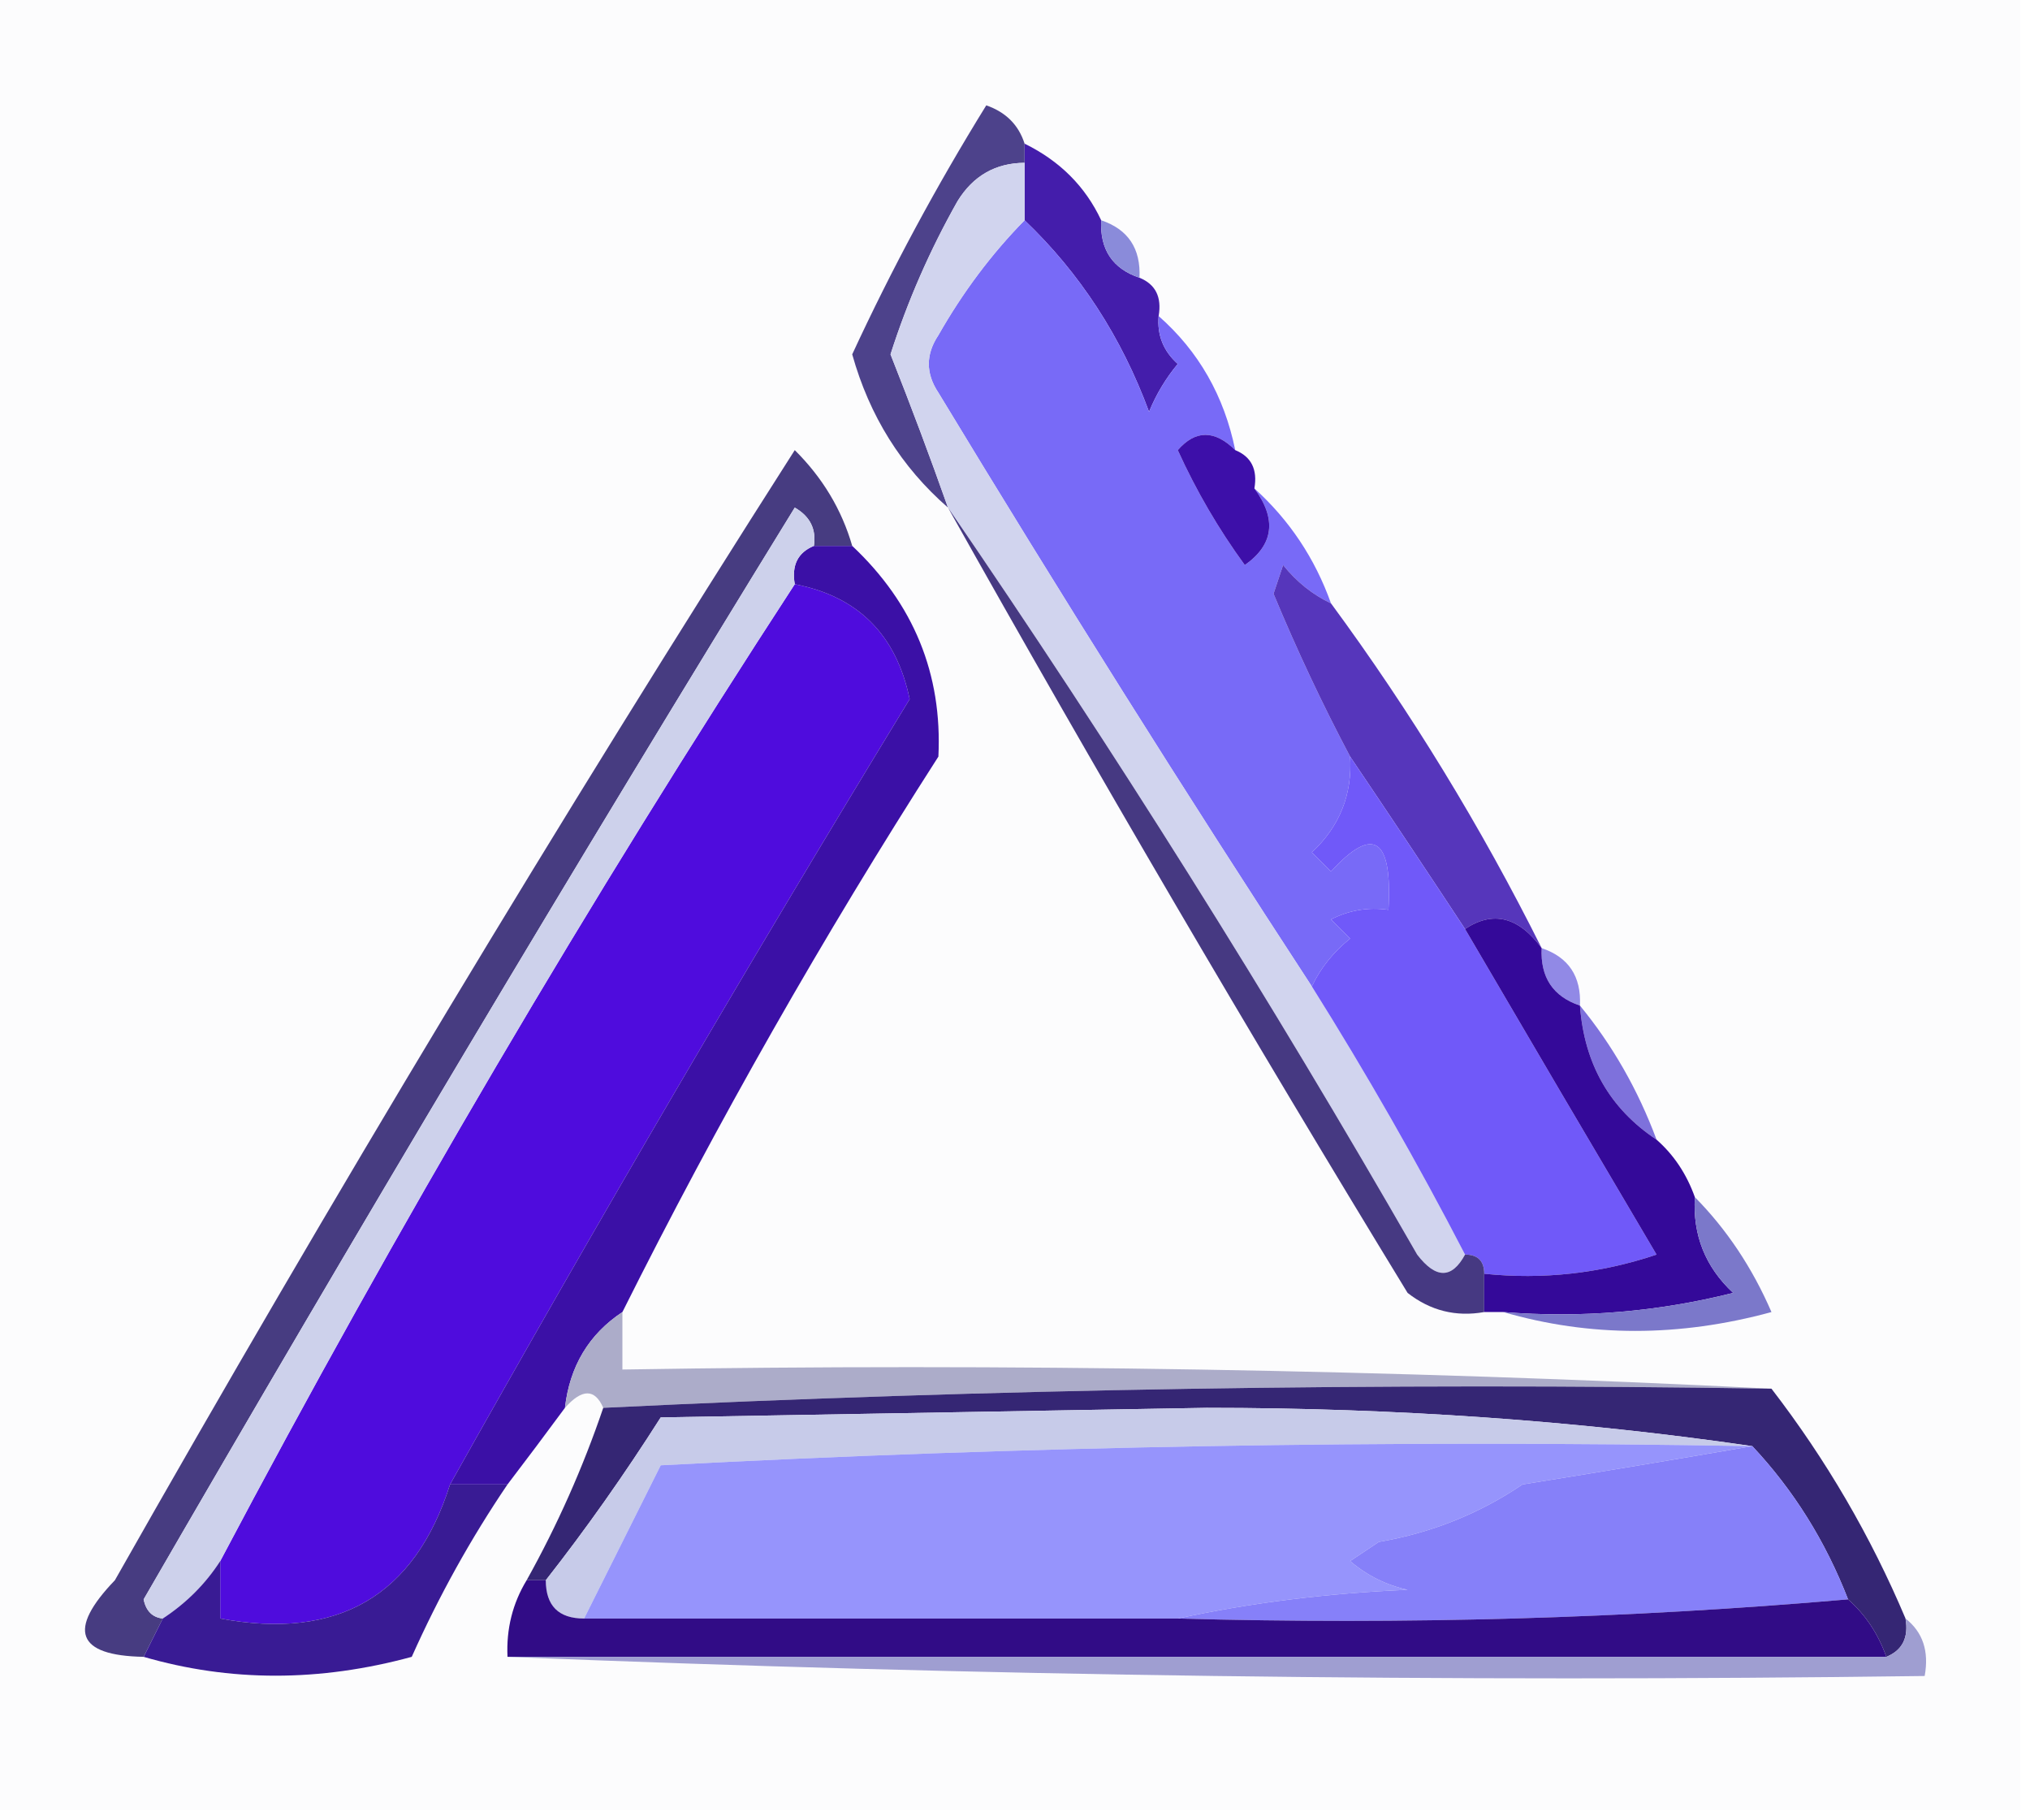 <?xml version="1.0" encoding="UTF-8"?>
<!DOCTYPE svg PUBLIC "-//W3C//DTD SVG 1.1//EN" "http://www.w3.org/Graphics/SVG/1.1/DTD/svg11.dtd">
<svg xmlns="http://www.w3.org/2000/svg" version="1.1" width="106px" height="95px" style="shape-rendering:geometricPrecision; text-rendering:geometricPrecision; image-rendering:optimizeQuality; fill-rule:evenodd; clip-rule:evenodd" xmlns:xlink="http://www.w3.org/1999/xlink">
<g><path style="opacity:1" fill="#fcfcfd" d="M -0.5,-0.5 C 34.833,-0.5 70.167,-0.5 105.5,-0.5C 105.5,31.167 105.5,62.833 105.5,94.5C 70.167,94.5 34.833,94.5 -0.5,94.5C -0.5,62.833 -0.5,31.167 -0.5,-0.5 Z"/></g>
<g><path style="opacity:1" fill="#441dab" d="M 53.5,7.5 C 55.341,8.402 56.674,9.736 57.5,11.5C 57.427,13.027 58.094,14.027 59.5,14.5C 60.338,14.842 60.672,15.508 60.5,16.5C 60.414,17.496 60.748,18.329 61.5,19C 60.874,19.75 60.374,20.584 60,21.5C 58.556,17.589 56.389,14.256 53.5,11.5C 53.5,10.5 53.5,9.5 53.5,8.5C 53.5,8.167 53.5,7.833 53.5,7.5 Z"/></g>
<g><path style="opacity:1" fill="#8a8bda" d="M 57.5,11.5 C 58.906,11.973 59.573,12.973 59.5,14.5C 58.094,14.027 57.427,13.027 57.5,11.5 Z"/></g>
<g><path style="opacity:1" fill="#4d428b" d="M 53.5,7.5 C 53.5,7.833 53.5,8.167 53.5,8.5C 51.983,8.511 50.816,9.177 50,10.5C 48.556,13.055 47.389,15.721 46.5,18.5C 47.572,21.204 48.572,23.87 49.5,26.5C 47.067,24.382 45.4,21.716 44.5,18.5C 46.562,14.044 48.895,9.711 51.5,5.5C 52.522,5.855 53.189,6.522 53.5,7.5 Z"/></g>
<g><path style="opacity:1" fill="#786af7" d="M 53.5,11.5 C 56.389,14.256 58.556,17.589 60,21.5C 60.374,20.584 60.874,19.75 61.5,19C 60.748,18.329 60.414,17.496 60.5,16.5C 62.588,18.336 63.921,20.669 64.5,23.5C 63.425,22.438 62.425,22.438 61.5,23.5C 62.467,25.63 63.634,27.63 65,29.5C 66.511,28.436 66.677,27.103 65.5,25.5C 67.326,27.148 68.66,29.148 69.5,31.5C 68.542,31.047 67.708,30.381 67,29.5C 66.833,30 66.667,30.5 66.5,31C 67.725,33.946 69.058,36.78 70.5,39.5C 70.617,41.483 69.95,43.15 68.5,44.5C 68.833,44.833 69.167,45.167 69.5,45.5C 71.714,43.076 72.714,43.743 72.5,47.5C 71.448,47.35 70.448,47.517 69.5,48C 69.833,48.333 70.167,48.667 70.5,49C 69.62,49.708 68.953,50.542 68.5,51.5C 61.863,41.34 55.363,31.007 49,20.5C 48.333,19.5 48.333,18.5 49,17.5C 50.278,15.253 51.778,13.253 53.5,11.5 Z"/></g>
<g><path style="opacity:1" fill="#3d0fa9" d="M 64.5,23.5 C 65.338,23.842 65.672,24.508 65.5,25.5C 66.677,27.103 66.511,28.436 65,29.5C 63.634,27.63 62.467,25.63 61.5,23.5C 62.425,22.438 63.425,22.438 64.5,23.5 Z"/></g>
<g><path style="opacity:1" fill="#4f0cdd" d="M 41.5,30.5 C 44.801,31.135 46.801,33.135 47.5,36.5C 39.211,50.09 31.211,63.756 23.5,77.5C 21.655,83.317 17.655,85.65 11.5,84.5C 11.5,83.5 11.5,82.5 11.5,81.5C 20.747,63.998 30.747,46.998 41.5,30.5 Z"/></g>
<g><path style="opacity:1" fill="#d1d4ee" d="M 53.5,8.5 C 53.5,9.5 53.5,10.5 53.5,11.5C 51.778,13.253 50.278,15.253 49,17.5C 48.333,18.5 48.333,19.5 49,20.5C 55.363,31.007 61.863,41.34 68.5,51.5C 71.35,56.038 74.017,60.705 76.5,65.5C 75.811,66.774 74.977,66.774 74,65.5C 66.309,52.099 58.142,39.099 49.5,26.5C 48.572,23.87 47.572,21.204 46.5,18.5C 47.389,15.721 48.556,13.055 50,10.5C 50.816,9.177 51.983,8.511 53.5,8.5 Z"/></g>
<g><path style="opacity:1" fill="#5636bb" d="M 69.5,31.5 C 73.665,37.158 77.332,43.158 80.5,49.5C 79.295,47.862 77.962,47.529 76.5,48.5C 74.496,45.458 72.496,42.458 70.5,39.5C 69.058,36.78 67.725,33.946 66.5,31C 66.667,30.5 66.833,30 67,29.5C 67.708,30.381 68.542,31.047 69.5,31.5 Z"/></g>
<g><path style="opacity:1" fill="#7059f9" d="M 70.5,39.5 C 72.496,42.458 74.496,45.458 76.5,48.5C 79.806,54.149 83.139,59.816 86.5,65.5C 83.572,66.484 80.572,66.817 77.5,66.5C 77.5,65.833 77.167,65.5 76.5,65.5C 74.017,60.705 71.35,56.038 68.5,51.5C 68.953,50.542 69.62,49.708 70.5,49C 70.167,48.667 69.833,48.333 69.5,48C 70.448,47.517 71.448,47.35 72.5,47.5C 72.714,43.743 71.714,43.076 69.5,45.5C 69.167,45.167 68.833,44.833 68.5,44.5C 69.95,43.15 70.617,41.483 70.5,39.5 Z"/></g>
<g><path style="opacity:1" fill="#473c81" d="M 44.5,28.5 C 43.833,28.5 43.167,28.5 42.5,28.5C 42.631,27.624 42.297,26.957 41.5,26.5C 29.915,45.335 18.582,64.335 7.5,83.5C 7.624,84.107 7.957,84.44 8.5,84.5C 8.167,85.167 7.833,85.833 7.5,86.5C 4.002,86.435 3.502,85.101 6,82.5C 17.33,62.502 29.164,42.835 41.5,23.5C 42.952,24.94 43.952,26.606 44.5,28.5 Z"/></g>
<g><path style="opacity:1" fill="#3b10a6" d="M 42.5,28.5 C 43.167,28.5 43.833,28.5 44.5,28.5C 47.71,31.519 49.21,35.186 49,39.5C 42.97,48.896 37.47,58.563 32.5,68.5C 30.75,69.659 29.75,71.326 29.5,73.5C 28.488,74.872 27.488,76.205 26.5,77.5C 25.5,77.5 24.5,77.5 23.5,77.5C 31.211,63.756 39.211,50.09 47.5,36.5C 46.801,33.135 44.801,31.135 41.5,30.5C 41.328,29.508 41.662,28.842 42.5,28.5 Z"/></g>
<g><path style="opacity:1" fill="#9189e6" d="M 80.5,49.5 C 81.906,49.973 82.573,50.973 82.5,52.5C 81.094,52.027 80.427,51.027 80.5,49.5 Z"/></g>
<g><path style="opacity:1" fill="#cdd1eb" d="M 42.5,28.5 C 41.662,28.842 41.328,29.508 41.5,30.5C 30.747,46.998 20.747,63.998 11.5,81.5C 10.728,82.694 9.728,83.694 8.5,84.5C 7.957,84.44 7.624,84.107 7.5,83.5C 18.582,64.335 29.915,45.335 41.5,26.5C 42.297,26.957 42.631,27.624 42.5,28.5 Z"/></g>
<g><path style="opacity:1" fill="#463982" d="M 49.5,26.5 C 58.142,39.099 66.309,52.099 74,65.5C 74.977,66.774 75.811,66.774 76.5,65.5C 77.167,65.5 77.5,65.833 77.5,66.5C 77.5,67.167 77.5,67.833 77.5,68.5C 76.022,68.762 74.689,68.429 73.5,67.5C 65.225,53.943 57.225,40.276 49.5,26.5 Z"/></g>
<g><path style="opacity:1" fill="#7e71dc" d="M 82.5,52.5 C 84.199,54.566 85.532,56.9 86.5,59.5C 84.058,57.879 82.725,55.546 82.5,52.5 Z"/></g>
<g><path style="opacity:1" fill="#340999" d="M 80.5,49.5 C 80.427,51.027 81.094,52.027 82.5,52.5C 82.725,55.546 84.058,57.879 86.5,59.5C 87.401,60.291 88.068,61.291 88.5,62.5C 88.383,64.484 89.05,66.15 90.5,67.5C 86.555,68.491 82.555,68.824 78.5,68.5C 78.167,68.5 77.833,68.5 77.5,68.5C 77.5,67.833 77.5,67.167 77.5,66.5C 80.572,66.817 83.572,66.484 86.5,65.5C 83.139,59.816 79.806,54.149 76.5,48.5C 77.962,47.529 79.295,47.862 80.5,49.5 Z"/></g>
<g><path style="opacity:1" fill="#7b78ca" d="M 88.5,62.5 C 90.166,64.187 91.499,66.187 92.5,68.5C 87.682,69.812 83.015,69.812 78.5,68.5C 82.555,68.824 86.555,68.491 90.5,67.5C 89.05,66.15 88.383,64.484 88.5,62.5 Z"/></g>
<g><path style="opacity:1" fill="#acacc9" d="M 32.5,68.5 C 32.5,69.5 32.5,70.5 32.5,71.5C 52.674,71.169 72.674,71.503 92.5,72.5C 72.091,72.179 51.758,72.512 31.5,73.5C 31.062,72.494 30.396,72.494 29.5,73.5C 29.75,71.326 30.75,69.659 32.5,68.5 Z"/></g>
<g><path style="opacity:1" fill="#352674" d="M 92.5,72.5 C 95.35,76.199 97.683,80.199 99.5,84.5C 99.672,85.492 99.338,86.158 98.5,86.5C 98.068,85.29 97.401,84.29 96.5,83.5C 95.32,80.46 93.653,77.794 91.5,75.5C 82.358,74.168 72.858,73.501 63,73.5C 53.5,73.667 44,73.833 34.5,74C 32.601,76.988 30.601,79.821 28.5,82.5C 28.167,82.5 27.833,82.5 27.5,82.5C 29.105,79.622 30.439,76.622 31.5,73.5C 51.758,72.512 72.091,72.179 92.5,72.5 Z"/></g>
<g><path style="opacity:1" fill="#c7cbe9" d="M 91.5,75.5 C 72.488,75.167 53.488,75.5 34.5,76.5C 33.153,79.193 31.82,81.86 30.5,84.5C 29.167,84.5 28.5,83.833 28.5,82.5C 30.601,79.821 32.601,76.988 34.5,74C 44,73.833 53.5,73.667 63,73.5C 72.858,73.501 82.358,74.168 91.5,75.5 Z"/></g>
<g><path style="opacity:1" fill="#9694fc" d="M 91.5,75.5 C 87.647,76.166 83.647,76.833 79.5,77.5C 77.249,79.026 74.749,80.026 72,80.5C 71.5,80.833 71,81.167 70.5,81.5C 71.376,82.251 72.376,82.751 73.5,83C 69.312,83.176 65.312,83.676 61.5,84.5C 51.167,84.5 40.833,84.5 30.5,84.5C 31.82,81.86 33.153,79.193 34.5,76.5C 53.488,75.5 72.488,75.167 91.5,75.5 Z"/></g>
<g><path style="opacity:1" fill="#8680f9" d="M 91.5,75.5 C 93.653,77.794 95.32,80.46 96.5,83.5C 85.012,84.495 73.345,84.828 61.5,84.5C 65.312,83.676 69.312,83.176 73.5,83C 72.376,82.751 71.376,82.251 70.5,81.5C 71,81.167 71.5,80.833 72,80.5C 74.749,80.026 77.249,79.026 79.5,77.5C 83.647,76.833 87.647,76.166 91.5,75.5 Z"/></g>
<g><path style="opacity:1" fill="#391b94" d="M 23.5,77.5 C 24.5,77.5 25.5,77.5 26.5,77.5C 24.592,80.312 22.925,83.312 21.5,86.5C 16.682,87.812 12.015,87.812 7.5,86.5C 7.833,85.833 8.167,85.167 8.5,84.5C 9.728,83.694 10.728,82.694 11.5,81.5C 11.5,82.5 11.5,83.5 11.5,84.5C 17.655,85.65 21.655,83.317 23.5,77.5 Z"/></g>
<g><path style="opacity:1" fill="#310c86" d="M 27.5,82.5 C 27.833,82.5 28.167,82.5 28.5,82.5C 28.5,83.833 29.167,84.5 30.5,84.5C 40.833,84.5 51.167,84.5 61.5,84.5C 73.345,84.828 85.012,84.495 96.5,83.5C 97.401,84.29 98.068,85.29 98.5,86.5C 74.5,86.5 50.5,86.5 26.5,86.5C 26.433,85.041 26.766,83.708 27.5,82.5 Z"/></g>
<g><path style="opacity:1" fill="#9f9ed1" d="M 99.5,84.5 C 100.404,85.209 100.737,86.209 100.5,87.5C 75.661,87.831 50.994,87.498 26.5,86.5C 50.5,86.5 74.5,86.5 98.5,86.5C 99.338,86.158 99.672,85.492 99.5,84.5 Z"/></g>
</svg>
